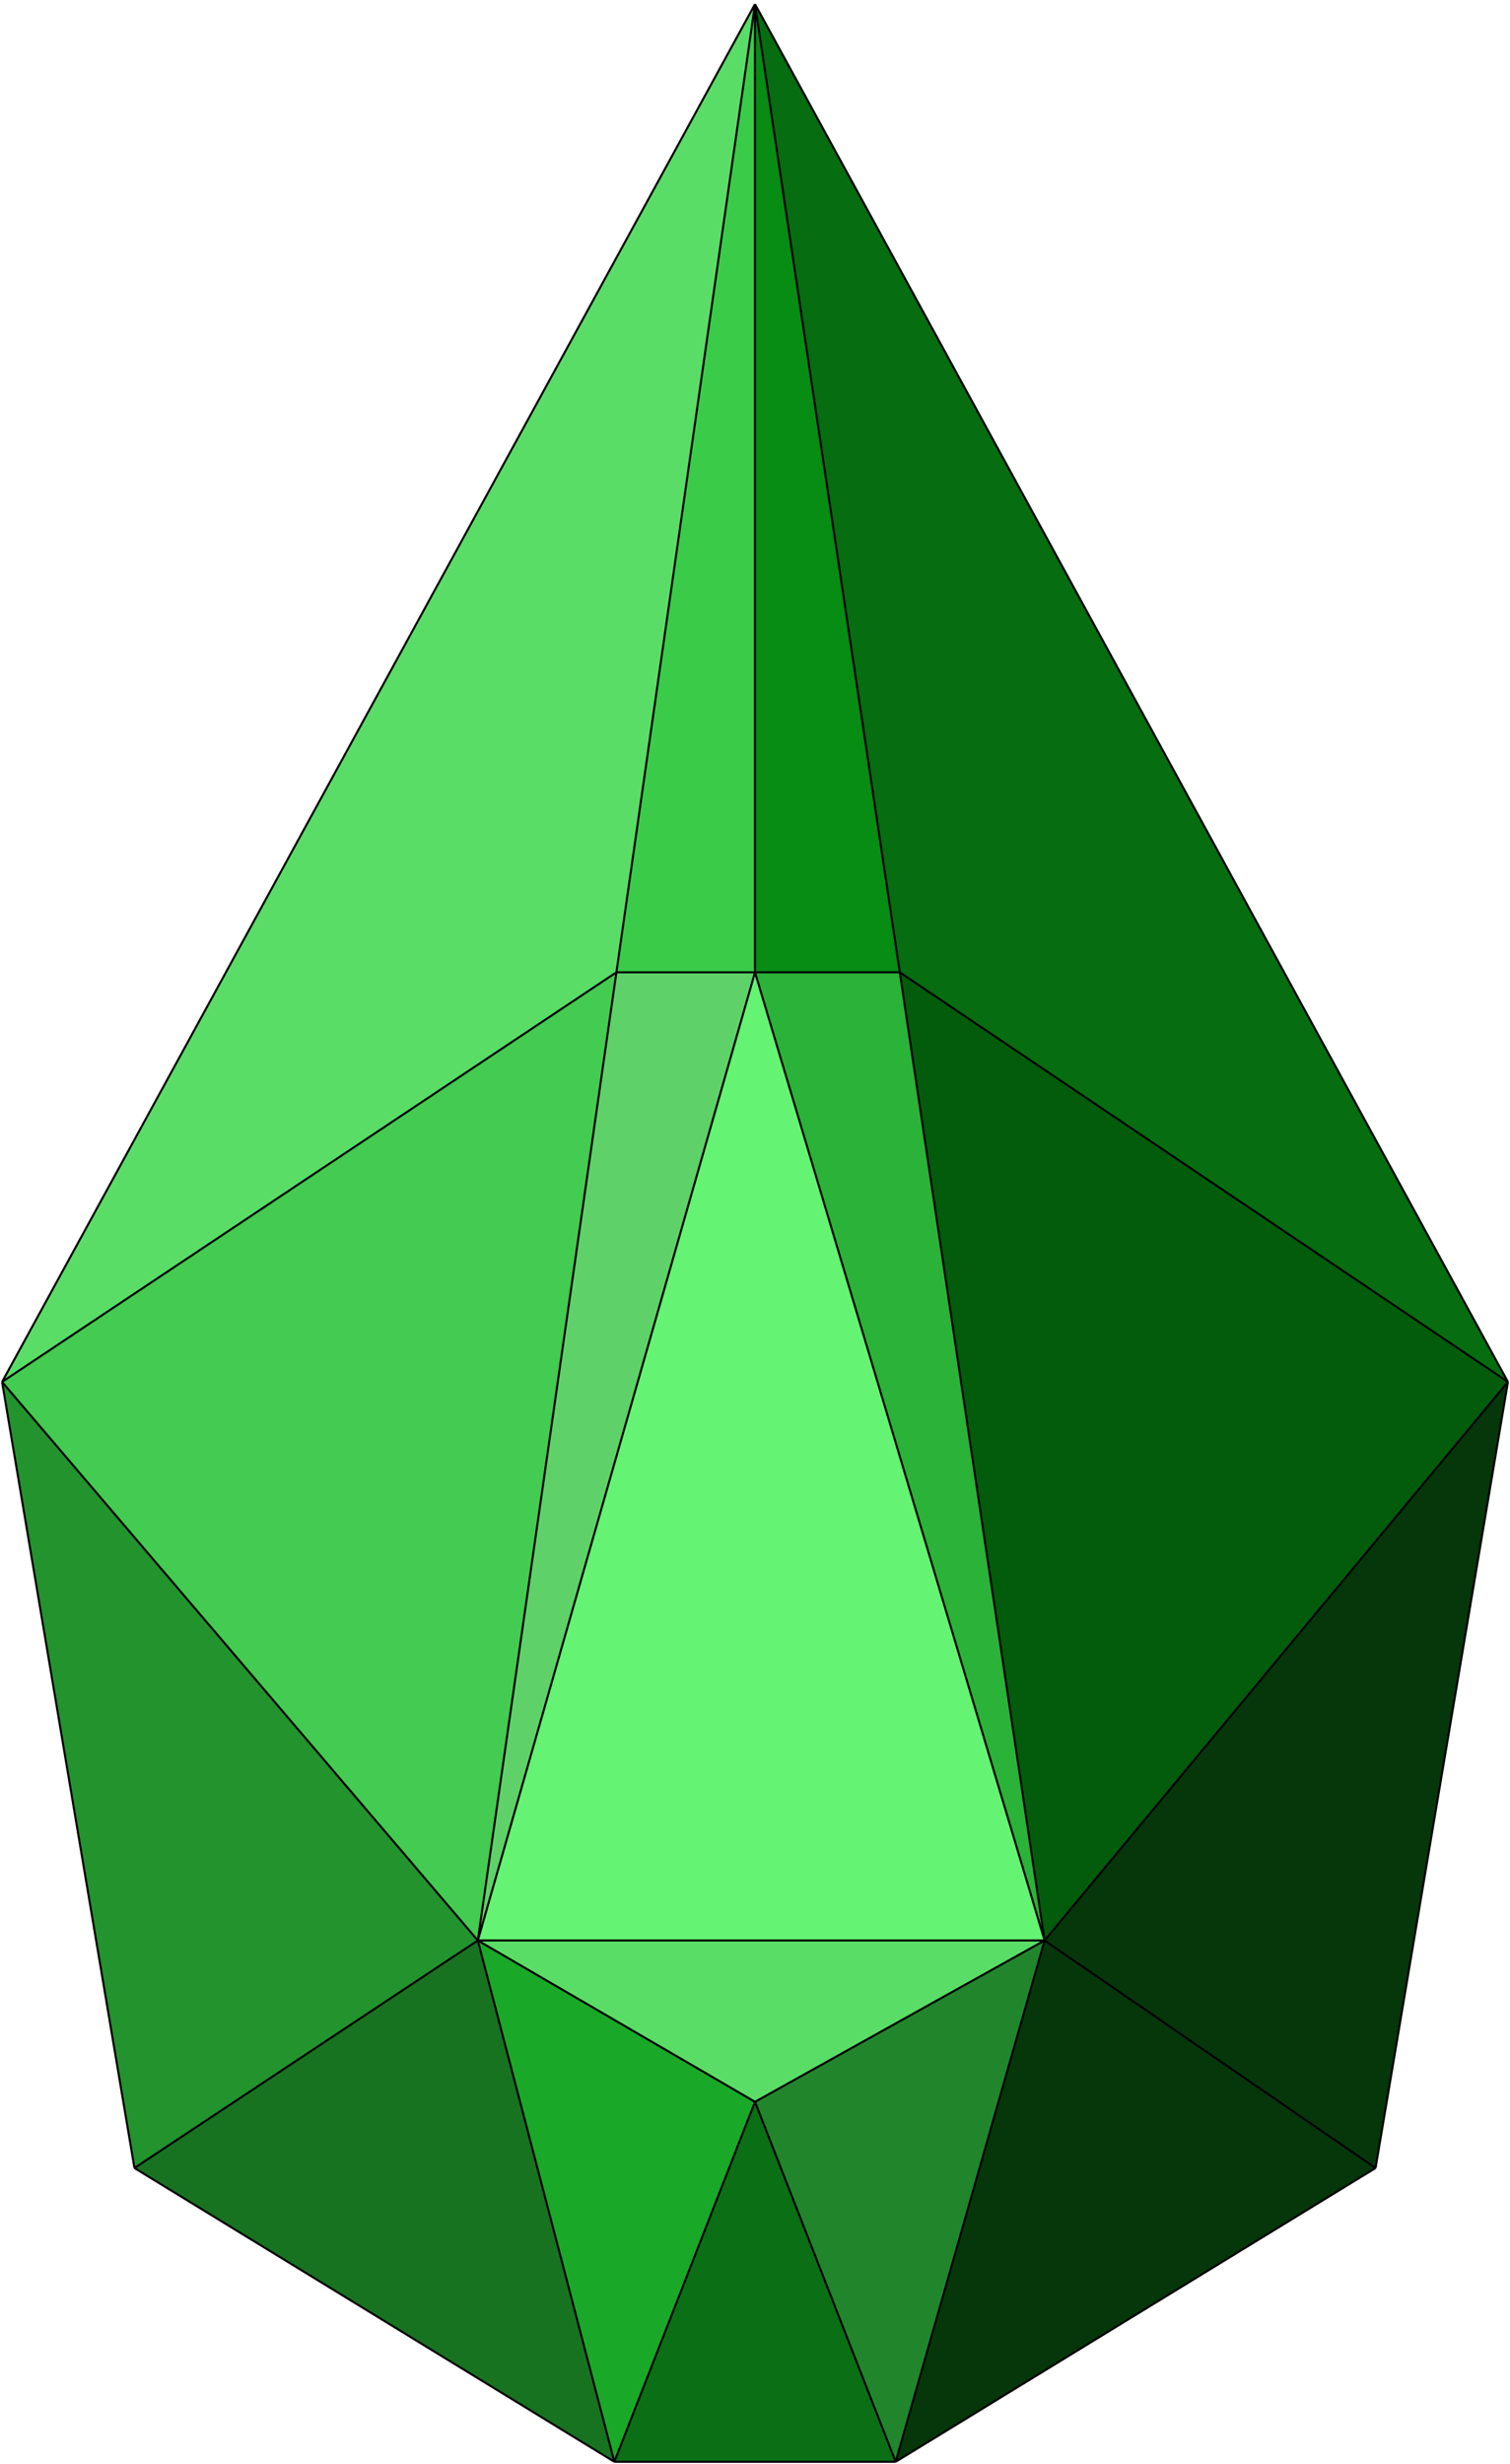 <svg width="730" height="1191" viewBox="0 0 730 1191" fill="none" xmlns="http://www.w3.org/2000/svg">
<path d="M365 2L1 668L298 470L365 2Z" fill="#5ADD67"/>
<path d="M365 2L298 470H365V2Z" fill="#3ACC49"/>
<path d="M298 470L231 938L365 470H298Z" fill="#5ED269"/>
<path d="M1 668L231 938L298 470L1 668Z" fill="#44CB51"/>
<path d="M1 668L65 1048L231 938L1 668Z" fill="#23932E"/>
<path d="M65 1048L297 1190L231 938L65 1048Z" fill="#187321"/>
<path d="M297 1190H433L365 1016L297 1190Z" fill="#0B7015"/>
<path d="M433 1190L665 1048L505 938L433 1190Z" fill="#05370A"/>
<path d="M665 1048L729 668L505 938L665 1048Z" fill="#05370A"/>
<path d="M433 1190L505 938L365 1016L433 1190Z" fill="#21862B"/>
<path d="M365 1016L505 938H231L365 1016Z" fill="#5ADD67"/>
<path d="M231 938L297 1190L365 1016L231 938Z" fill="#1AA829"/>
<path d="M365 470L231 938H505L365 470Z" fill="#64F372"/>
<path d="M505 938L435 470H365L505 938Z" fill="#2BB238"/>
<path d="M505 938L729 668L435 470L505 938Z" fill="#025C0B"/>
<path d="M729 668L365 2L435 470L729 668Z" fill="#066D10"/>
<path d="M435 470L365 2V470H435Z" fill="#078C14"/>
<path d="M365 2L1 668M365 2L729 668M365 2L298 470M365 2L435 470M365 2V470M1 668L65 1048M1 668L231 938M1 668L298 470M65 1048L297 1190M65 1048L231 938M297 1190H433M297 1190L231 938M297 1190L365 1016M729 668L665 1048M729 668L505 938M729 668L435 470M665 1048L433 1190M665 1048L505 938M433 1190L505 938M433 1190L365 1016M231 938L365 1016M231 938L298 470M231 938L365 470M231 938H505M505 938L365 1016M505 938L435 470M505 938L365 470M298 470H365M435 470H365" stroke="black"/>
</svg>
